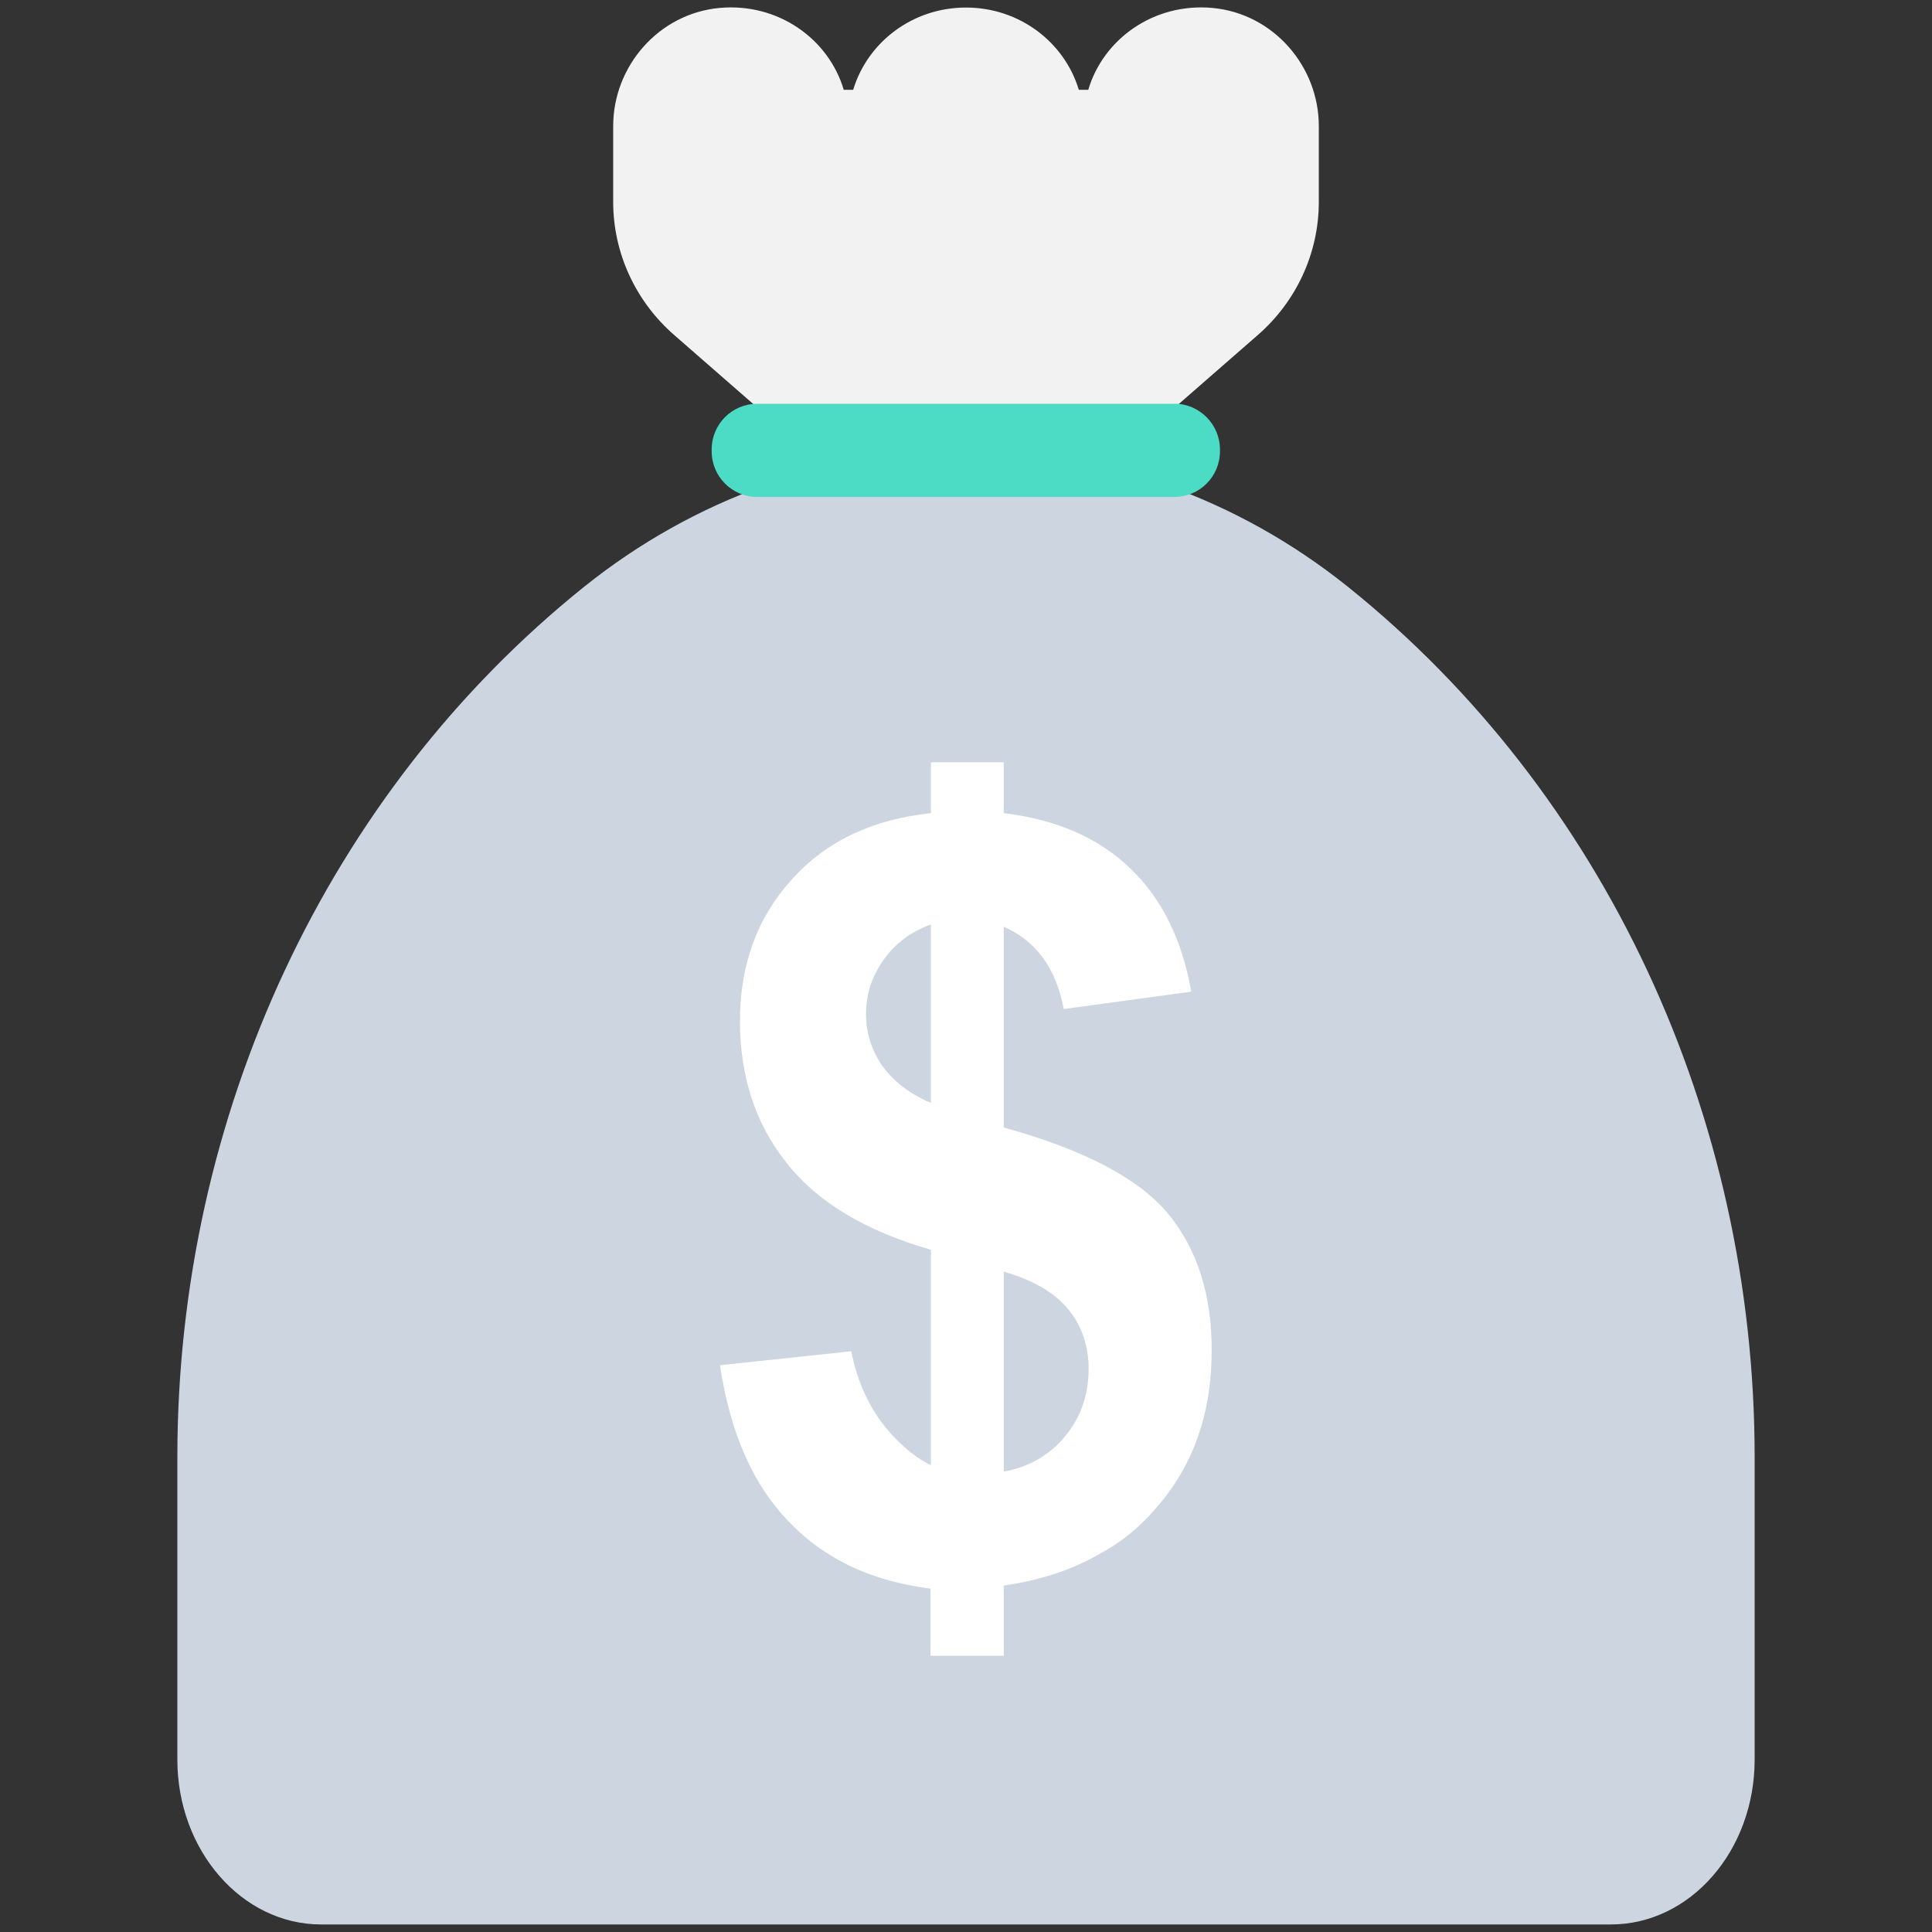 <?xml version="1.0" encoding="utf-8"?>
<!-- Generator: Adobe Illustrator 18.0.0, SVG Export Plug-In . SVG Version: 6.00 Build 0)  -->
<!DOCTYPE svg PUBLIC "-//W3C//DTD SVG 1.1//EN" "http://www.w3.org/Graphics/SVG/1.1/DTD/svg11.dtd">
<svg version="1.1" id="Layer_1" xmlns="http://www.w3.org/2000/svg" xmlns:xlink="http://www.w3.org/1999/xlink" x="0px" y="0px"
	 viewBox="0 0 512 512" enable-background="new 0 0 512 512" xml:space="preserve">
<rect x="0" y="0" width="512" height="512" fill="#333333" stroke="none"/>
<g>
	<path fill="#CDD6E0" d="M357.2,155.5c-29.2-23.4-64.7-36.1-101.2-36.1s-72,12.7-101.2,36.1C86.9,210,47,295.4,47,386.2v80.1
		c0,24.1,17.1,43.7,38.1,43.7h341.8c21,0,38.1-19.5,38.1-43.7v-80.1C465,295.4,425.1,210,357.2,155.5z"/>
	<path fill="#F2F2F2" d="M321.3,2.1c-15.5-1.4-28.9,8.2-32.9,21.7h-2.5C282.1,11.2,270.2,2,256,2c-14.2,0-26.1,9.2-29.9,21.8h-2.5
		c-4-13.5-17.4-23.1-32.9-21.7c-16.2,1.5-28.2,15.5-28.2,31.3v20.1c0,13.5,5.9,26.4,16.3,35.4l40.1,35c12.1-2.9,24.5-4.5,37.1-4.5
		c12.6,0,25,1.6,37.1,4.5l40.1-35c10.4-9,16.3-21.9,16.3-35.4V33.4C349.5,17.6,337.5,3.6,321.3,2.1z"/>
	<path fill="#FFFFFF" d="M309.6,321.7c-7.8-9.4-22.3-17-43.6-22.9v-53.2c8.6,3.7,13.9,11.1,15.9,21.8l33.8-4.6
		c-2.4-13.6-7.7-24.5-16-32.5c-8.4-8.2-19.6-13.1-33.7-14.8V202h-19.3v13.5c-15.3,1.6-27.6,7.3-36.8,17.5
		c-9.2,10.1-13.8,22.6-13.8,37.6c0,14.7,4.1,27.2,12.3,37.5c8.1,10.4,20.9,18.1,38.3,23.1v57.1c-4.8-2.4-9.2-6.3-13.1-11.4
		c-3.9-5.3-6.6-11.6-8-18.8l-34.8,3.7c2.7,18,8.8,31.8,18.4,41.6c3.3,3.4,6.8,6.3,10.8,8.7c7.5,4.7,16.5,7.6,26.6,8.9v17.8H266
		v-18.6c9.5-1.4,18-4.1,25.2-8.3c5.9-3.1,11-7.3,15.3-12.4c9.8-11.2,14.6-25.1,14.6-41.4C321.2,343.3,317.3,331.1,309.6,321.7z
		 M246.7,292.3c-5.8-2.5-10.1-5.9-13-10c-2.8-4.2-4.2-8.7-4.2-13.5c0-5.3,1.5-10,4.7-14.5c3.1-4.3,7.2-7.4,12.5-9.3V292.3z
		 M282.3,380.6c-4.2,5.1-9.7,8.2-16.3,9.4v-53c8,2.3,13.7,5.7,17.2,10.1c3.5,4.3,5.3,9.6,5.3,15.7
		C288.5,369.7,286.4,375.6,282.3,380.6z"/>
	<path fill="#4CDBC4" d="M311.3,107H200.7c-6.7,0-12.1,5.4-12.1,12.1v0.5c0,6.7,5.4,12.1,12.1,12.1h110.5c6.7,0,12.1-5.4,12.1-12.1
		v-0.5C323.3,112.5,317.9,107,311.3,107z"/>
</g>
</svg>
